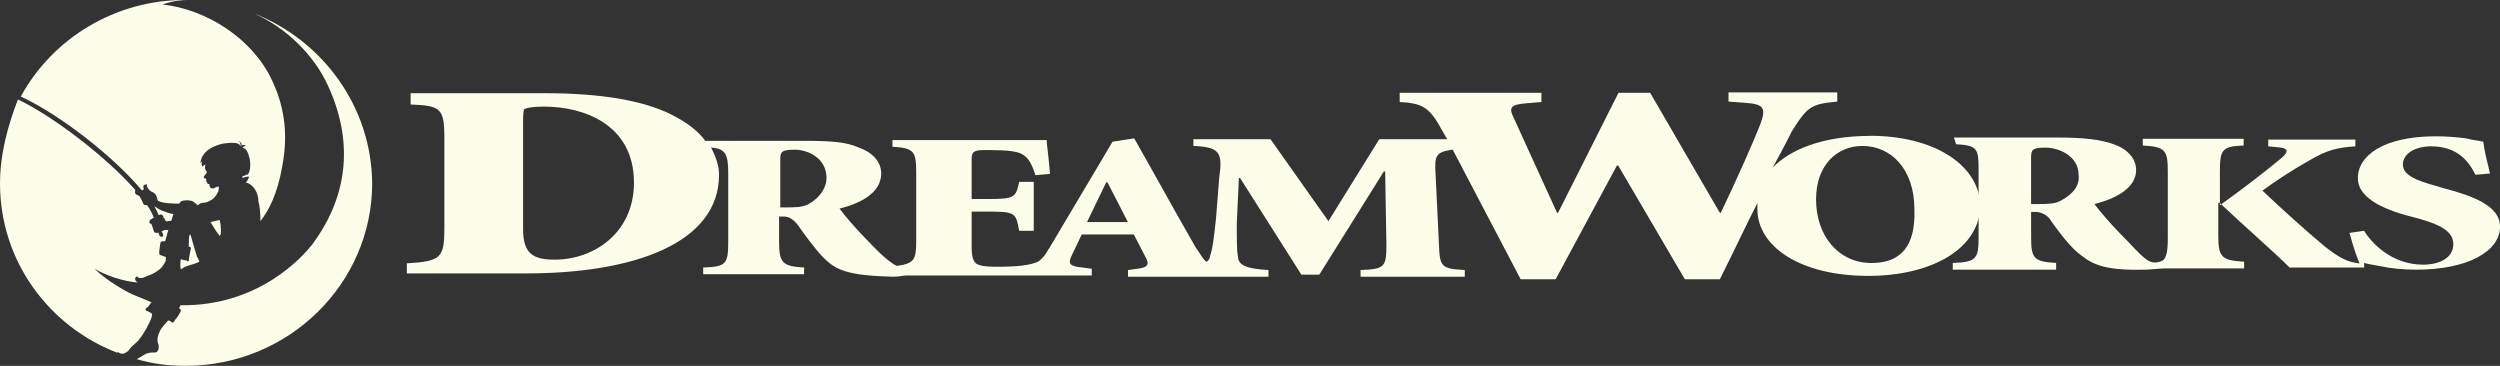 <svg fill="none" height="18" viewBox="0 0 123 18" width="123" xmlns="http://www.w3.org/2000/svg"><rect x="0" y="0" width="123" height="18" fill="#333333" stroke="none"/><g fill="#fcfeea"><path d="m120.211 9.258-.328-.103c-1.067-.288-1.661-.555-1.661-1.07 0-.494.553-.885 1.394-.885 1.271 0 1.846.72 2.174 1.399l.718-.062c-.165-.679-.288-1.173-.329-1.563-.225-.062-.451-.062-.84-.165-.452-.062-1.005-.103-1.497-.103-2.564 0-3.835.946-3.835 2.057 0 1.07 1.497 1.625 2.85 1.954l.226.062c1.005.288 1.62.617 1.62 1.234 0 .679-.677 1.008-1.497 1.008-1.559 0-2.563-1.111-2.892-1.666l-.717.103c.164.617.328 1.111.492 1.502-.554-.062-.943-.226-1.723-.844-1.005-.843-2.05-1.79-3.055-2.736.677-.494 1.456-1.008 2.338-1.502.84-.494 1.333-.617 2.235-.679v-.329h-4.286v.329l.615.062c.451.062.287.288.062.494-.944.782-1.887 1.502-3.056 2.345v-1.666c0-1.07.103-1.234 1.169-1.275v-.329h-4.963v.329c1.108.062 1.231.226 1.231 1.275v3.291c0 .617-.062 1.008-.287 1.111-.39.165-.616.062-.882-.165-.287-.226-.615-.617-1.169-1.173-.451-.453-1.066-1.173-1.271-1.461 1.168-.288 2.05-.843 2.05-1.666 0-.617-.492-1.07-1.107-1.275-.615-.226-1.456-.329-2.728-.329h-5.126l.103.329c1.066.062 1.107.226 1.107 1.275v3.291c0 1.07-.102 1.234-1.271 1.276v.329h5.086v-.329c-1.107-.062-1.23-.226-1.23-1.276v-1.234h.226c.287 0 .554.165.677.329.389.555.841 1.173 1.333 1.625.676.555 1.169.946 3.404.885.164 0 .779-.062.943-.062h3.897v-.329c-1.108-.062-1.272-.226-1.272-1.276v-1.625h.062c1.168 1.111 2.85 2.571 3.445 3.189h3.67v-.226c.226.062.493.103.841.165.451.103 1.108.165 1.723.165 2.502 0 4.122-.885 4.122-2.119 0-1.008-1.292-1.502-2.789-1.893zm-18.826.617c-.287.165-.676.165-1.23.165h-.226v-2.283c0-.391.061-.494.718-.494.615 0 1.62.391 1.62 1.337.062.494-.225.926-.882 1.275z"/><path d="m92.015 6.686c-2.338 0-3.958.679-4.799 1.563.554-1.008.882-1.666.943-1.79.779-1.234.943-1.337 2.235-1.461v-.453h-5.352v.453l.841.062c.943.062 1.005.288.718 1.07-.328.843-1.169 2.736-1.948 4.361l-.061-.062-3.404-5.863h-1.558l-2.953 5.863-.061.062-2.112-4.629c-.287-.555-.226-.72.615-.782l.718-.062v-.453h-6.972v.453c1.066.062 1.456.226 2.051 1.337l.287.494h-3.343l-2.502 4.032-2.85-4.032h-3.794v.329c1.272.062 1.456.288 1.272 1.563l-.164 2.057c-.102.946-.164 1.461-.287 1.79 0 .103-.061.226-.164.288-.103 0-.328-.391-.554-.72-.615-1.07-1.272-2.242-1.948-3.456l-1.066-1.893-1.066.165-3.117 5.246c-.061.062-.061.103-.103.165-.102.165-.226.329-.39.453-.328.226-1.271.288-1.887.288-.492 0-.841 0-1.107-.103-.287-.103-.328-.453-.328-.946v-1.666h.779c1.394 0 1.394.062 1.558.946h.718v-2.407h-.718c-.164.782-.226.843-1.558.843h-.779v-1.954c0-.329.061-.453.615-.453h.287c.841 0 1.395.062 1.62.226.287.165.451.494.615 1.008l.718-.062c-.061-.782-.164-1.502-.164-1.666h-7.588v.329c1.066.062 1.169.226 1.169 1.275v3.353c0 .946-.102 1.111-.943 1.234-.164-.062-.287-.165-.451-.288-.287-.226-.615-.555-1.107-1.07-.451-.453-1.066-1.173-1.272-1.461 1.169-.288 2.051-.843 2.051-1.728 0-.617-.492-1.07-1.107-1.275-.615-.288-1.456-.329-2.666-.329h-4.881c-.328-.453-.841-.843-1.333-1.111-1.497-.885-3.835-1.234-6.583-1.234h-6.583v.555c1.456.062 1.661.165 1.661 1.625v4.464c0 1.461-.164 1.625-1.846 1.728v.494h5.886c5.229 0 9.474-1.461 9.474-4.855 0-.453-.164-.885-.39-1.337.718.062.841.329.841 1.275v3.353c0 1.111-.102 1.234-1.23 1.275v.329h4.963v-.329c-1.066-.062-1.23-.226-1.23-1.275v-1.234h.226c.287 0 .492.165.677.391.39.555.841 1.173 1.272 1.625.615.617 1.169.885 3.404.946.328 0 .554-.062.677-.062h9.126v-.329l-.451-.062c-.718-.062-.718-.226-.492-.679l.451-.946h2.563l.554 1.07c.226.391.164.555-.39.617l-.451.062v.329h6.911v-.329c-1.066-.062-1.456-.226-1.497-.617-.062-.329-.062-.782-.062-1.666l.103-2.242h.061l3.014 4.752h.882l3.179-5.081h.061l.061 3.579c0 1.111-.061 1.234-1.271 1.275v.329h5.127v-.329c-1.169-.062-1.23-.165-1.271-1.275l-.164-3.415c-.061-.946 0-1.111.841-1.234l3.343 6.377h1.723l3.014-5.595h.061l3.281 5.595h1.723c.677-1.337 1.271-2.633 1.846-3.744v.288c0 1.851 2.112 3.291 5.455 3.291 3.117 0 5.516-1.337 5.516-3.518-.123-2.037-2.399-3.374-5.414-3.374zm-64.72 6.089c-1.066 0-1.559-.288-1.559-1.502v-5.246c0-.329 0-.679.103-.679.164-.062.451-.103.943-.103 1.887 0 4.409.843 4.409 3.744 0 2.448-1.948 3.785-3.896 3.785zm12.489-2.736c-.287.165-.677.165-1.169.165h-.226v-2.345c0-.391.061-.494.718-.494.615 0 1.558.391 1.558 1.399 0 .432-.287.946-.882 1.275zm13.699.885.943-1.954h.061l1.005 1.954zm38.594 2.016c-1.62 0-2.727-1.337-2.727-3.127 0-1.728 1.066-2.633 2.276-2.633 1.395 0 2.563 1.111 2.563 3.127.061 1.79-.656 2.633-2.112 2.633z"/><path d="m6.972 9.36c.062 0 .062 0 .103-.062-.062-.165 0-.226.164-.226-.062.103.103.329.287.391.164.062.226.329.226.391.164.165.882.165 1.066.165.062-.103.103-.165.39-.165.226 0 .328.062.492.226.103.062 0-.062.287-.103.226 0 .328-.103.451-.165.103-.062.103-.103.164-.165.061-.062.061-.103.102-.165.061-.062.061-.226.061-.288 0-.062-.226.062-.226.062-.164.062-.226-.062-.226-.103 0-.062 0-.103-.061-.103-.062 0-.061-.062-.061-.103-.062 0-.062-.062-.062-.062.061 0 0-.103 0-.103-.061 0-.102 0-.102-.062 0-.062.061-.103.102-.165.061-.062.061-.103 0-.165-.061-.103-.061-.226 0-.288-.102 0-.164.103-.164.103-.062-.103-.062-.226 0-.288-.062.062-.103.103-.103.103.062-.679.841-.885 1.066-.946.39-.062.943-.103.882.165 0 0 .102-.226-.102-.288.102 0 .226.103.164.226.061-.062.164-.062.226 0-.061 0-.164.062-.164.103.103 0 .226.062.328.453.062.165.103.72-.102.885v-.062s-.061.103-.226.103v.103s.226-.103.328-.062c0 0-.102.226-.164.288.164 0 .615.288.615.946.061.103.102.617.102.946.39-.494.841-1.337 1.066-2.674.287-1.461.164-2.859-.492-4.238-.943-2.057-3.24-3.518-5.393-3.744.451-.165.882-.226 1.271-.226-.062 0-.103 0-.164 0-3.445 0-6.521 1.893-8.08 4.752 1.989.926 4.614 3.003 5.947 4.608z"/><path d="m6.029 17.404c.103 0 .287-.103.39-.288.164-.165.39-.329.451-.453.103-.103.226-.329.328-.494.103-.226.287-.494.287-.72-.103-.103-.164-.103-.287-.165-.062-.062-.062-.103.062-.165.103-.103.164-.226.164-.226h.062c-.103-.062-.39-.165-.779-.329-.451-.165-1.497-.782-2.051-1.337.492.288 1.333.617 2.174.679h-.062s-.226-.165-.062-.288c.062-.062 0 0 .164.062.103 0 .164 0 .287-.062.103-.062.328-.103.492-.226.164-.103.287-.165.451-.453.062-.062.062-.165.062-.288 0 0 0 0-.164-.062-.103-.062-.164 0-.164-.165 0-.165.062-.453.062-.494 0-.041.062-.062.226-.062.062-.165.103-.391.164-.555 0 0-.062 0-.164 0-.062 0-.103.062-.164.062 0 .062.062.103.062.165.062.165-.164.103-.164.062 0 0-.062-.103-.062-.165-.103.062-.226 0-.226-.062-.062-.165-.062-.226-.103-.329-.062-.062-.164-.062-.103-.165 0-.062.062-.103.103-.103 0 0 .062-.062.103-.062-.062-.165-.164-.391-.328-.617-.226 0-.164-.062-.287-.288-.103-.165-.062-.165-.226-.226-.103-.062-.103-.165-.062-.226-1.456-1.666-4.122-3.682-5.783-4.464-.492 1.275-.882 2.674-.882 4.135 0 3.806 2.399 7.035 5.783 8.331v-.062c.021 0 .062.103.246.103z"/><path d="m8.531 10.531c-.062 0-.287-.062-.554-.165-.164-.062-.287-.165-.39-.226.103.165.164.329.226.453.103-.103.226 0 .226.103.062.062.062.062.103.165.062.062.164 0 .287 0z"/><path d="m12.489.658c1.62.72 2.953 2.057 3.63 3.518 1.23 2.633 1.107 5.369-.779 7.879-.39.494-2.563 3.024-6.46 2.962 0 .062-.062.103-.062.103s0 .062.062.103c.062.062-.062.226-.164.391-.164.165-.164.329-.287.226-.103-.103-.164-.062-.164-.062s-.287.288-.39.494c-.103.226-.164.391-.103.617.062.103.062.391-.103.453-.226 0-.39 0-.554.103-.103.062-.287.165-.39.226.779.226 1.559.329 2.399.329 5.065 0 9.187-4.032 9.187-8.99-.041-3.785-2.44-7.015-5.824-8.352z"/><path d="m10.868 11.314c0-.288-.061-.494-.061-.494l-.451.103c.102.165.287.494.451.679.061-.062.061-.103.061-.288z"/><path d="m9.187 13.104c.103-.062.39-.103.615-.226 0 0 0-.062-.062-.165-.062-.062-.164-.494-.287-.885 0 0-.062-.288-.103-.288-.062 0-.062.391-.062.494v.103s.103 0 .103.062-.103.494-.103.617c0 .062-.062.062-.103 0-.103 0-.287-.062-.287-.062s-.062.288 0 .494c.082-.021.185-.144.287-.144z"/></g></svg>